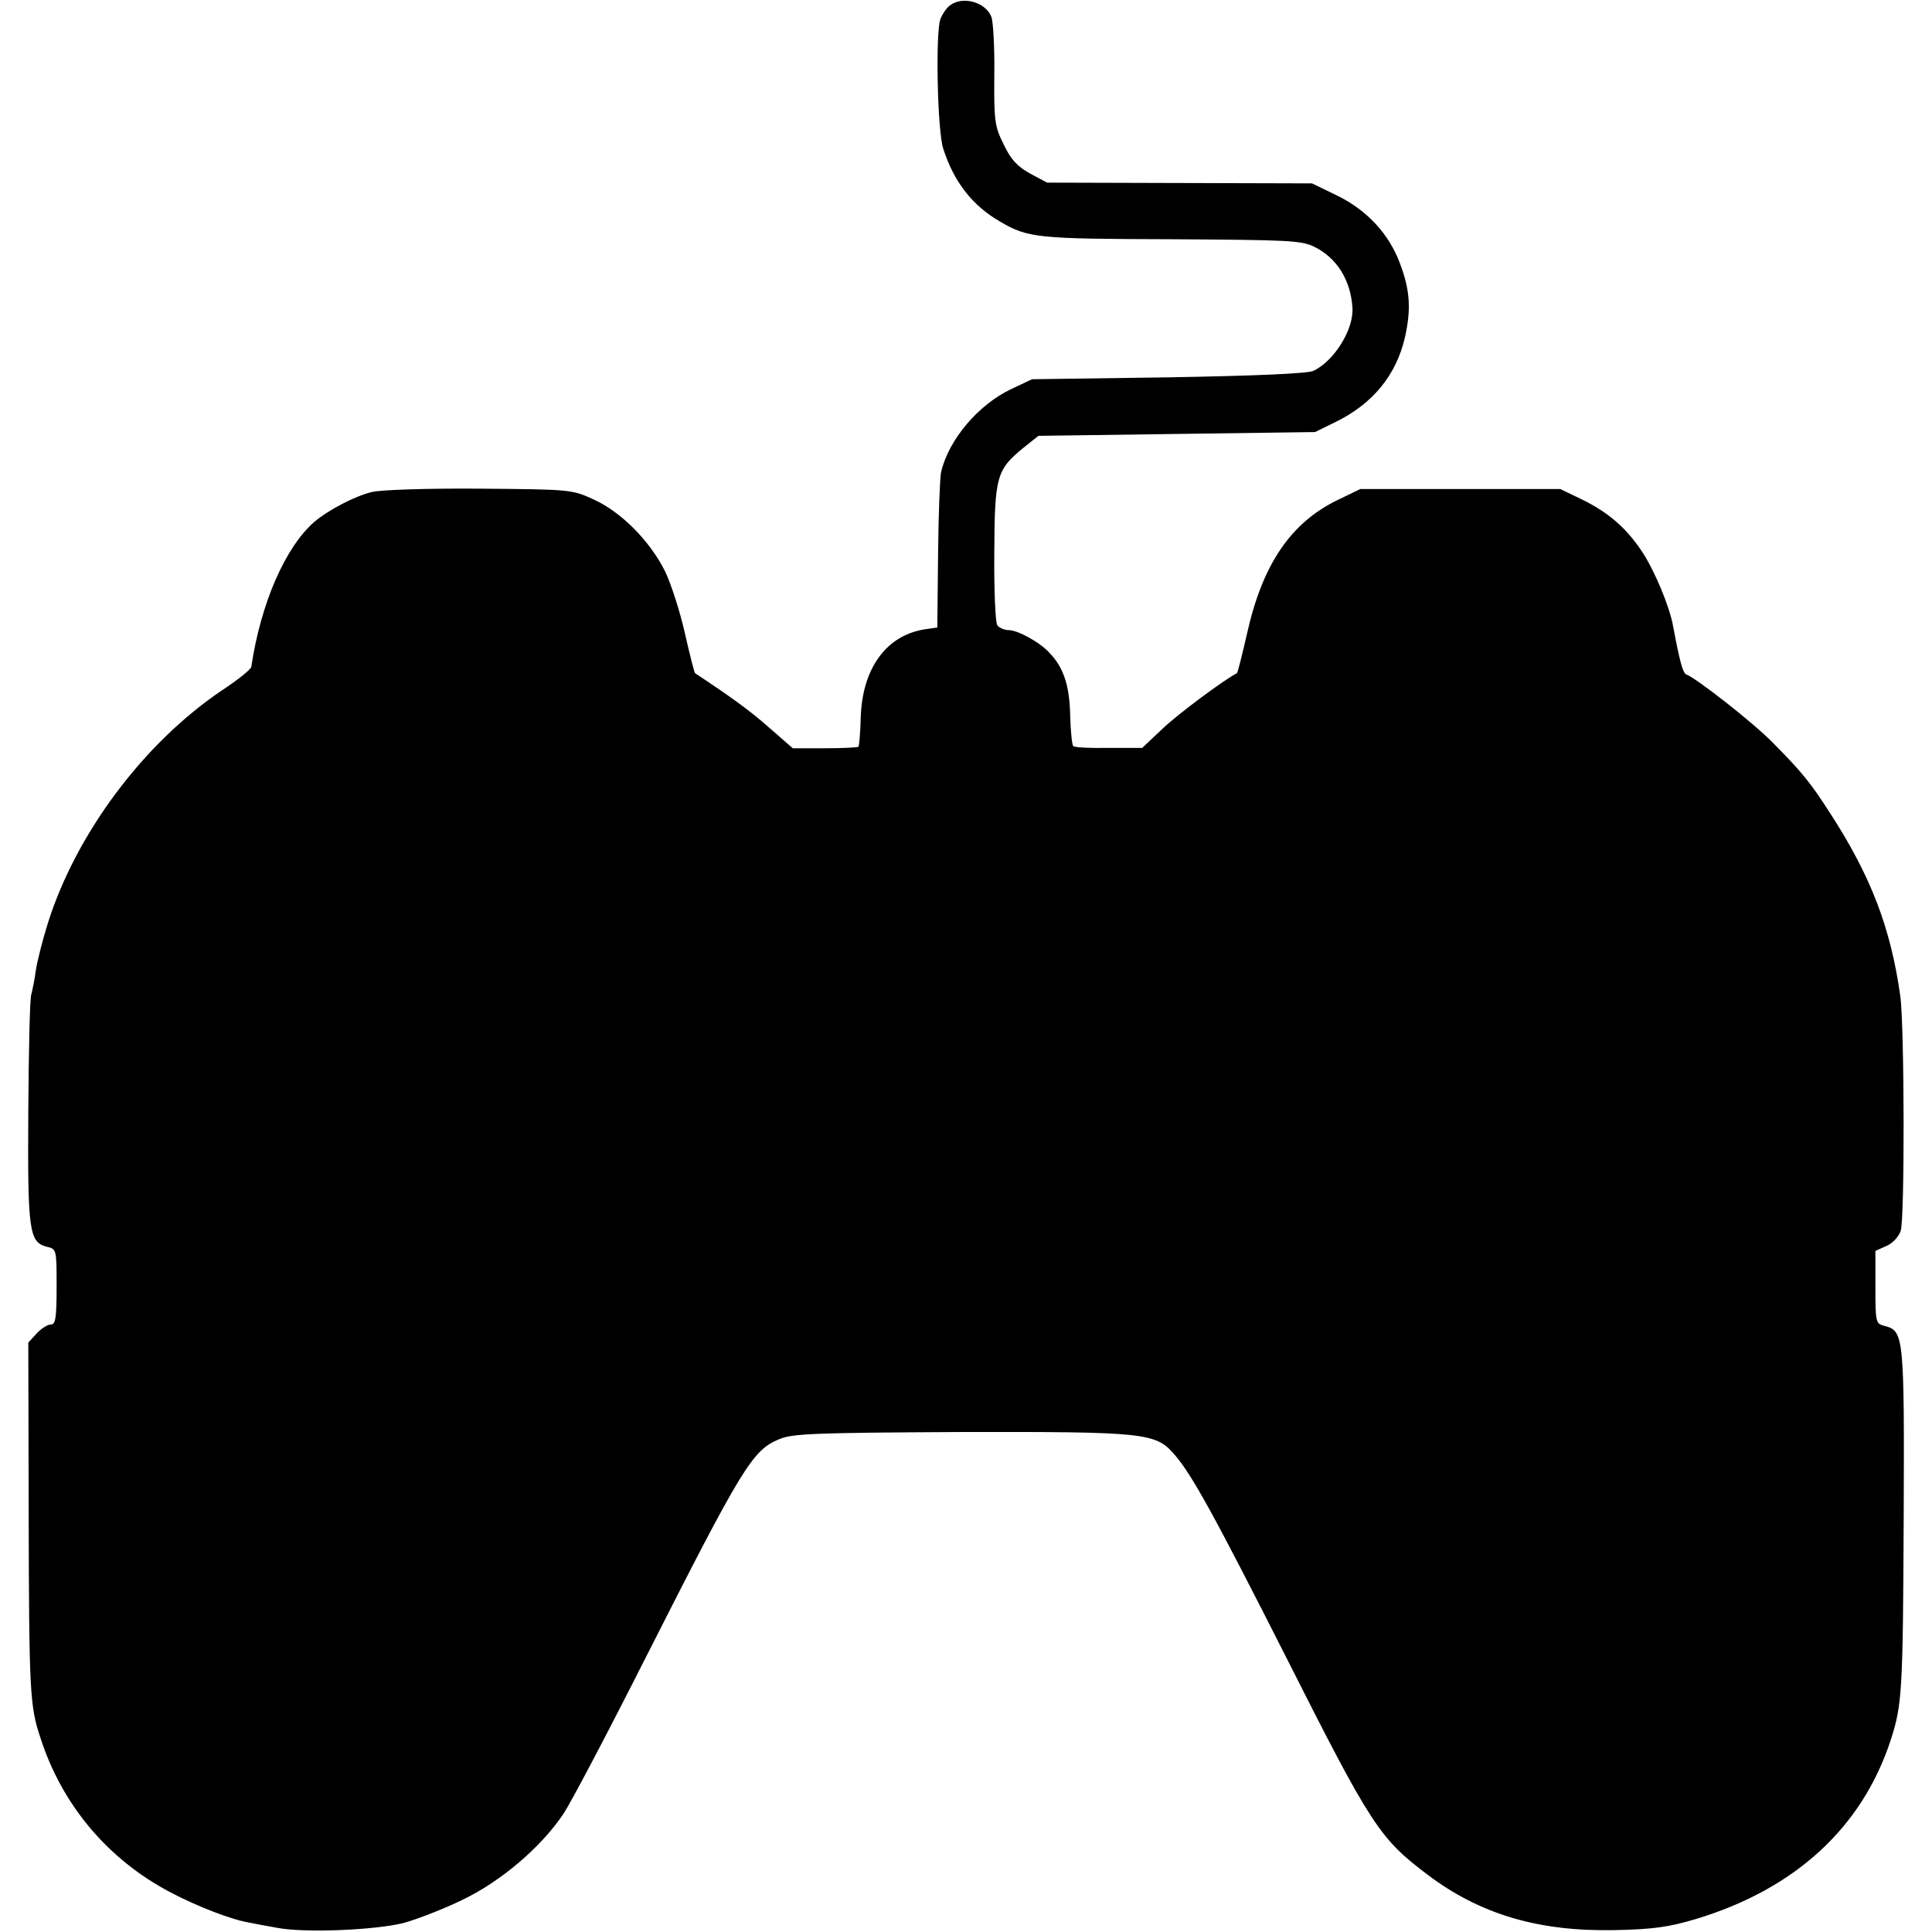 <?xml version="1.0" standalone="no"?>
<!DOCTYPE svg PUBLIC "-//W3C//DTD SVG 20010904//EN"
 "http://www.w3.org/TR/2001/REC-SVG-20010904/DTD/svg10.dtd">
<svg version="1.0" xmlns="http://www.w3.org/2000/svg"
 width="512pt" height="512pt" viewBox="0 0 512 512"
 preserveAspectRatio="xMidYMid meet">
<g transform="translate(0,512) scale(0.1,-0.1)"
fill="#000000" stroke="none">
<path d="M2518 5106 c-10 -7 -21 -24 -26 -37 -13 -37 -8 -298 8 -344 28 -87
77 -150 150 -192 74 -44 100 -46 455 -47 310 -2 343 -3 378 -20 59 -29 96 -87
101 -160 5 -58 -49 -144 -104 -169 -16 -7 -152 -13 -385 -17 l-360 -5 -55 -26
c-87 -41 -166 -134 -186 -220 -3 -13 -7 -111 -8 -218 l-2 -194 -28 -4 c-106
-14 -171 -103 -175 -235 -1 -40 -4 -74 -6 -77 -3 -2 -43 -4 -90 -4 l-84 0 -63
55 c-51 45 -98 79 -196 144 -2 1 -14 49 -27 106 -13 58 -37 132 -53 165 -41
81 -116 156 -188 189 -59 27 -61 27 -304 29 -136 1 -263 -3 -285 -9 -45 -11
-114 -47 -152 -79 -77 -67 -142 -216 -167 -384 -1 -7 -36 -35 -77 -62 -207
-139 -387 -379 -462 -617 -14 -44 -28 -100 -32 -125 -3 -24 -9 -53 -12 -64 -4
-11 -7 -150 -8 -310 -2 -317 2 -347 49 -359 26 -6 26 -7 26 -106 0 -84 -3
-100 -15 -100 -9 0 -26 -11 -38 -24 l-22 -24 1 -453 c1 -471 3 -511 31 -594
57 -178 179 -323 345 -410 68 -36 160 -72 208 -80 14 -3 47 -9 75 -14 73 -14
260 -6 335 13 36 10 106 37 155 61 103 49 210 141 268 228 19 28 117 214 217
412 258 509 284 552 355 581 35 15 94 17 478 19 489 1 519 -2 568 -58 47 -53
108 -165 298 -540 225 -446 247 -479 374 -575 139 -105 294 -151 495 -147 103
2 144 8 215 29 263 79 442 242 518 476 30 93 32 130 34 590 2 480 0 493 -50
506 -24 6 -25 8 -25 103 l0 96 29 13 c17 7 33 25 38 40 11 32 10 542 -1 622
-25 179 -77 317 -186 485 -52 81 -74 108 -152 187 -53 54 -203 171 -228 180
-10 3 -18 32 -36 128 -9 52 -49 147 -81 196 -42 64 -90 106 -162 141 l-56 27
-265 0 -265 0 -60 -29 c-124 -60 -199 -170 -240 -353 -13 -57 -25 -105 -27
-106 -35 -18 -156 -108 -197 -147 l-54 -51 -89 0 c-48 -1 -91 1 -94 5 -3 3 -7
41 -8 84 -2 78 -18 125 -55 163 -25 28 -84 60 -107 60 -12 0 -26 6 -31 13 -5
6 -9 92 -8 193 1 203 6 219 78 278 l39 31 366 5 367 5 55 27 c98 48 160 124
183 223 17 75 14 126 -13 197 -29 78 -87 141 -167 180 l-66 32 -351 1 -351 1
-45 24 c-34 19 -51 37 -70 77 -24 48 -26 62 -25 185 1 73 -3 143 -8 154 -16
39 -76 55 -109 30z"/>
</g>
</svg>
